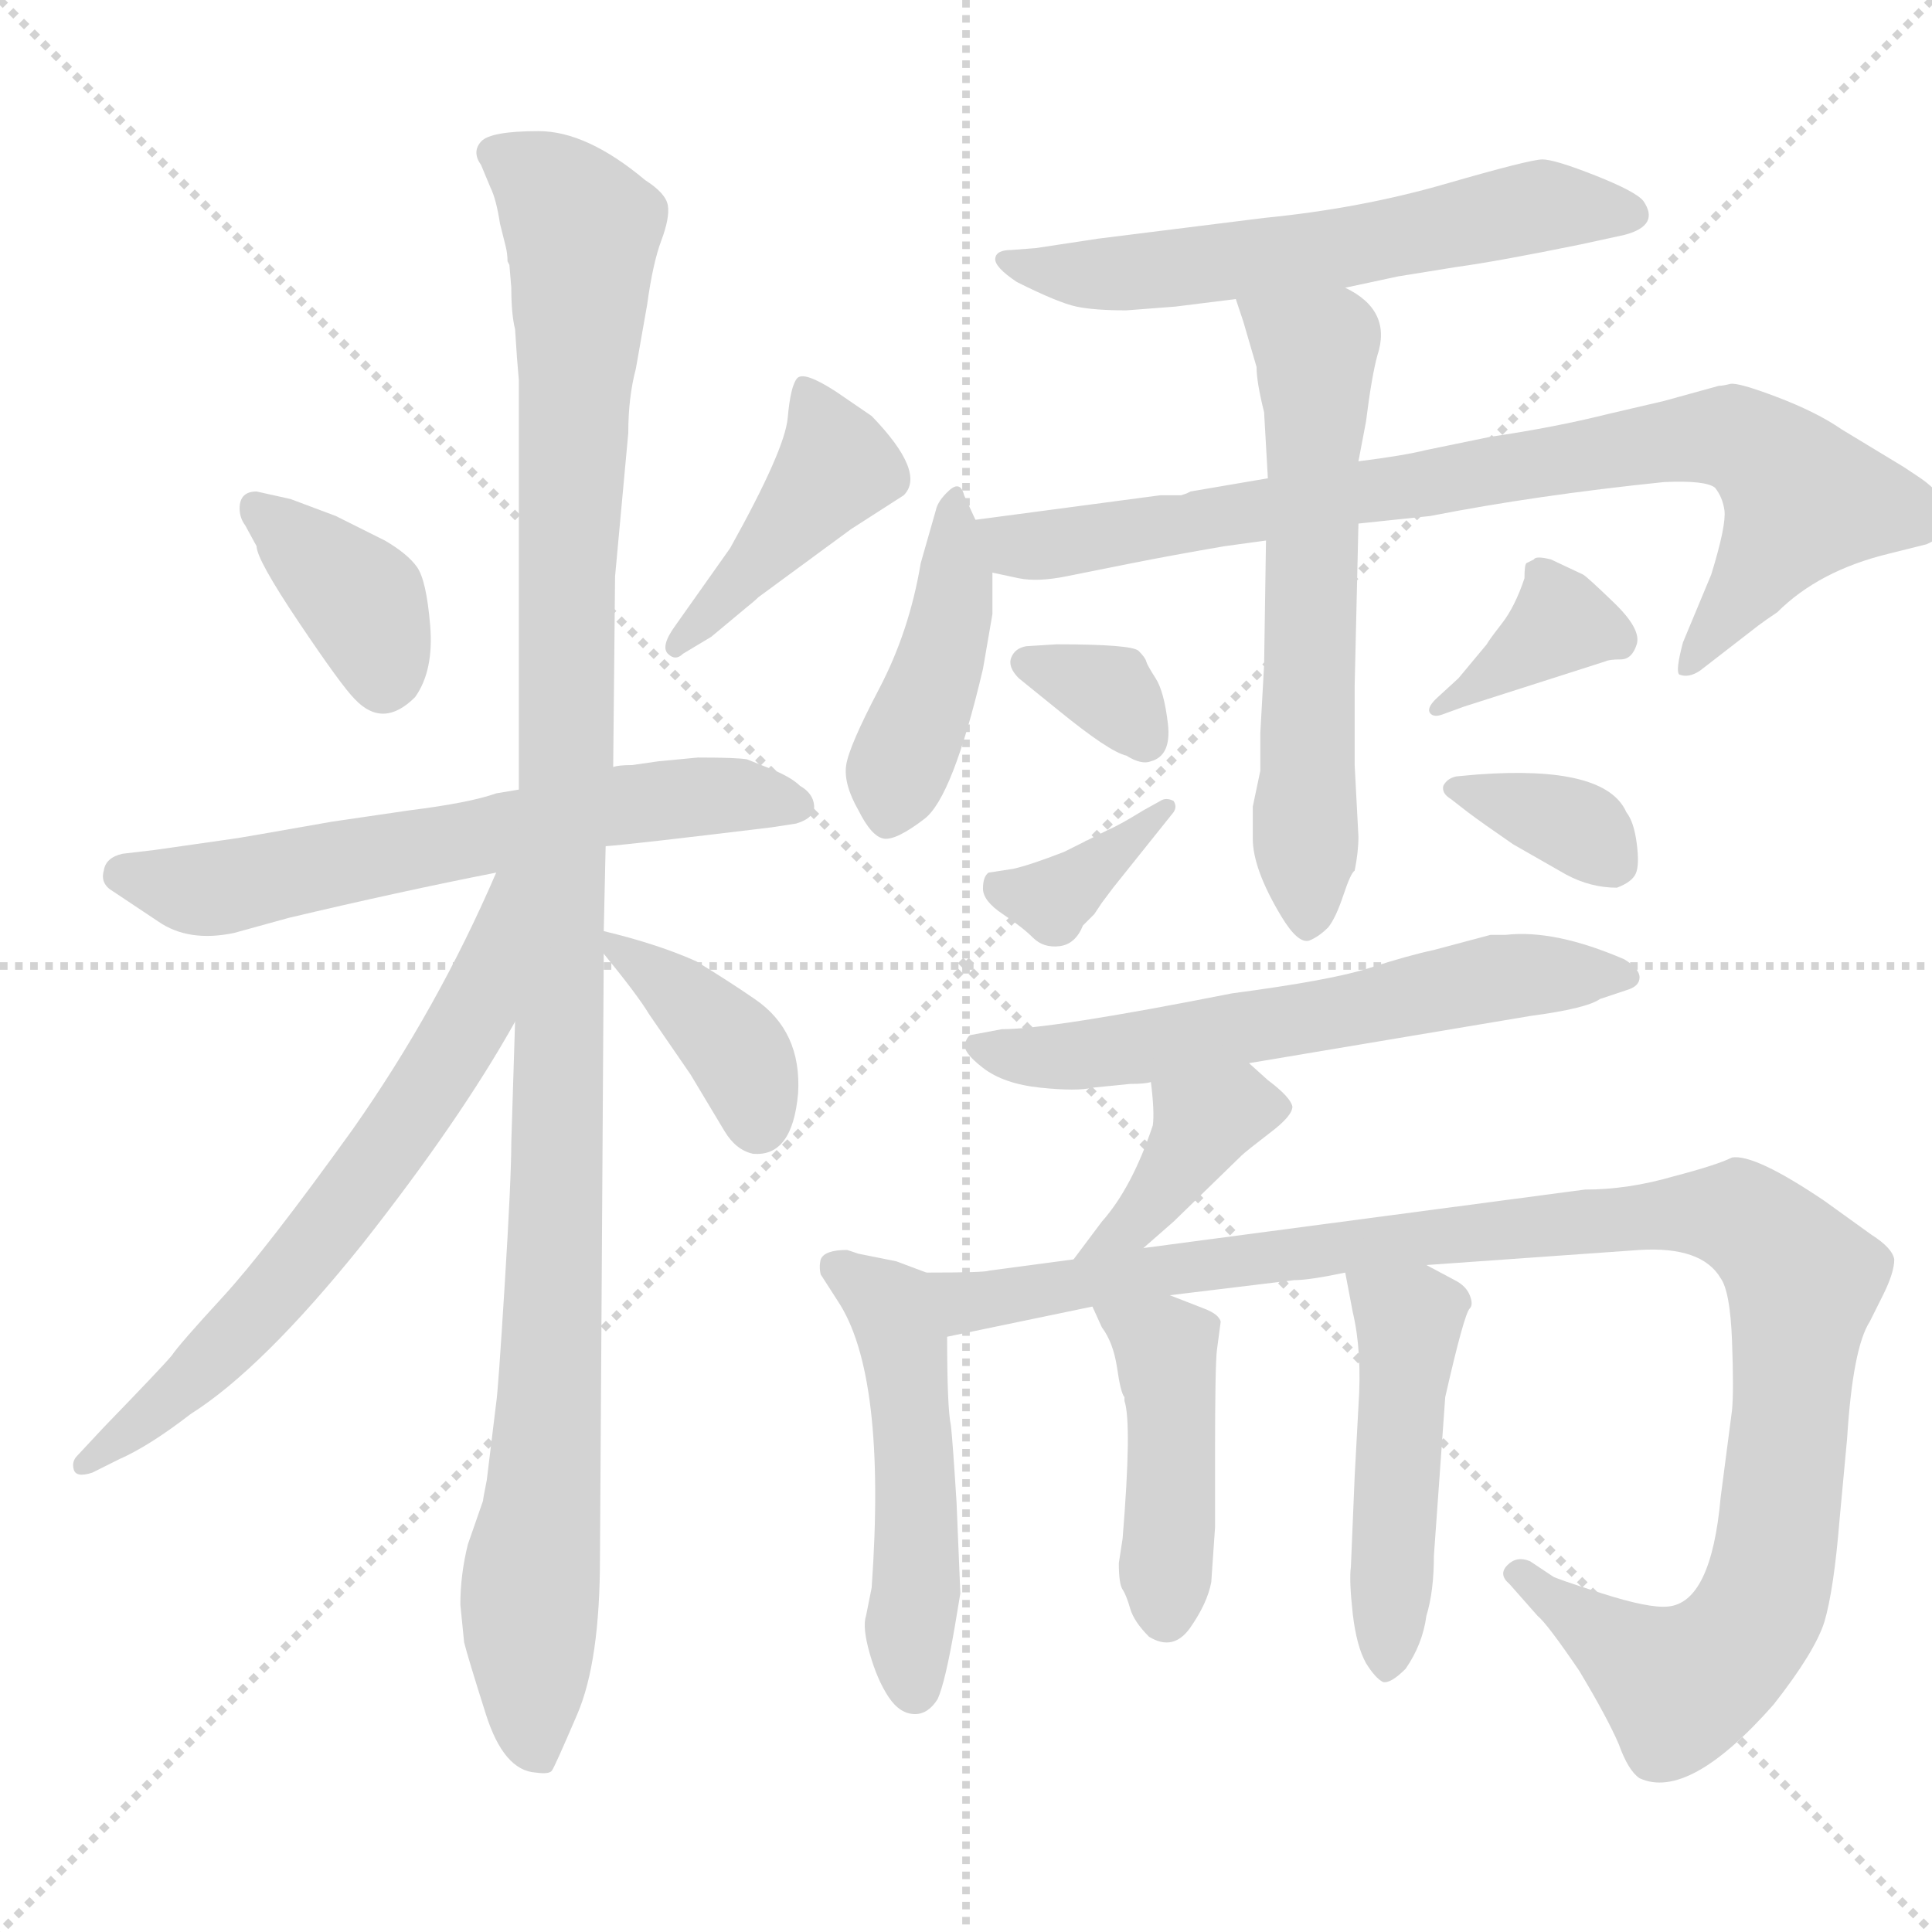 <svg xmlns="http://www.w3.org/2000/svg" version="1.1" viewBox="0 0 1024 1024">
  <g stroke="lightgray" stroke-dasharray="1,1" stroke-width="1" transform="scale(4, 4)">
    <line x1="0" y1="0" x2="256" y2="256" />
    <line x1="256" y1="0" x2="0" y2="256" />
    <line x1="128" y1="0" x2="128" y2="256" />
    <line x1="0" y1="128" x2="256" y2="128" />
  </g>
  <g transform="scale(1.0, -1.0) translate(0.0, -812.50)">
    <style type="text/css">
      
        @keyframes keyframes0 {
          from {
            stroke: blue;
            stroke-dashoffset: 370;
            stroke-width: 128;
          }
          55% {
            animation-timing-function: step-end;
            stroke: blue;
            stroke-dashoffset: 0;
            stroke-width: 128;
          }
          to {
            stroke: black;
            stroke-width: 1024;
          }
        }
        #make-me-a-hanzi-animation-0 {
          animation: keyframes0 0.551s both;
          animation-delay: 0s;
          animation-timing-function: linear;
        }
      
        @keyframes keyframes1 {
          from {
            stroke: blue;
            stroke-dashoffset: 427;
            stroke-width: 128;
          }
          58% {
            animation-timing-function: step-end;
            stroke: blue;
            stroke-dashoffset: 0;
            stroke-width: 128;
          }
          to {
            stroke: black;
            stroke-width: 1024;
          }
        }
        #make-me-a-hanzi-animation-1 {
          animation: keyframes1 0.597s both;
          animation-delay: 0.551s;
          animation-timing-function: linear;
        }
      
        @keyframes keyframes2 {
          from {
            stroke: blue;
            stroke-dashoffset: 617;
            stroke-width: 128;
          }
          67% {
            animation-timing-function: step-end;
            stroke: blue;
            stroke-dashoffset: 0;
            stroke-width: 128;
          }
          to {
            stroke: black;
            stroke-width: 1024;
          }
        }
        #make-me-a-hanzi-animation-2 {
          animation: keyframes2 0.752s both;
          animation-delay: 1.149s;
          animation-timing-function: linear;
        }
      
        @keyframes keyframes3 {
          from {
            stroke: blue;
            stroke-dashoffset: 1132;
            stroke-width: 128;
          }
          79% {
            animation-timing-function: step-end;
            stroke: blue;
            stroke-dashoffset: 0;
            stroke-width: 128;
          }
          to {
            stroke: black;
            stroke-width: 1024;
          }
        }
        #make-me-a-hanzi-animation-3 {
          animation: keyframes3 1.171s both;
          animation-delay: 1.901s;
          animation-timing-function: linear;
        }
      
        @keyframes keyframes4 {
          from {
            stroke: blue;
            stroke-dashoffset: 648;
            stroke-width: 128;
          }
          68% {
            animation-timing-function: step-end;
            stroke: blue;
            stroke-dashoffset: 0;
            stroke-width: 128;
          }
          to {
            stroke: black;
            stroke-width: 1024;
          }
        }
        #make-me-a-hanzi-animation-4 {
          animation: keyframes4 0.777s both;
          animation-delay: 3.072s;
          animation-timing-function: linear;
        }
      
        @keyframes keyframes5 {
          from {
            stroke: blue;
            stroke-dashoffset: 382;
            stroke-width: 128;
          }
          55% {
            animation-timing-function: step-end;
            stroke: blue;
            stroke-dashoffset: 0;
            stroke-width: 128;
          }
          to {
            stroke: black;
            stroke-width: 1024;
          }
        }
        #make-me-a-hanzi-animation-5 {
          animation: keyframes5 0.561s both;
          animation-delay: 3.849s;
          animation-timing-function: linear;
        }
      
        @keyframes keyframes6 {
          from {
            stroke: blue;
            stroke-dashoffset: 590;
            stroke-width: 128;
          }
          66% {
            animation-timing-function: step-end;
            stroke: blue;
            stroke-dashoffset: 0;
            stroke-width: 128;
          }
          to {
            stroke: black;
            stroke-width: 1024;
          }
        }
        #make-me-a-hanzi-animation-6 {
          animation: keyframes6 0.73s both;
          animation-delay: 4.41s;
          animation-timing-function: linear;
        }
      
        @keyframes keyframes7 {
          from {
            stroke: blue;
            stroke-dashoffset: 427;
            stroke-width: 128;
          }
          58% {
            animation-timing-function: step-end;
            stroke: blue;
            stroke-dashoffset: 0;
            stroke-width: 128;
          }
          to {
            stroke: black;
            stroke-width: 1024;
          }
        }
        #make-me-a-hanzi-animation-7 {
          animation: keyframes7 0.597s both;
          animation-delay: 5.14s;
          animation-timing-function: linear;
        }
      
        @keyframes keyframes8 {
          from {
            stroke: blue;
            stroke-dashoffset: 813;
            stroke-width: 128;
          }
          73% {
            animation-timing-function: step-end;
            stroke: blue;
            stroke-dashoffset: 0;
            stroke-width: 128;
          }
          to {
            stroke: black;
            stroke-width: 1024;
          }
        }
        #make-me-a-hanzi-animation-8 {
          animation: keyframes8 0.912s both;
          animation-delay: 5.738s;
          animation-timing-function: linear;
        }
      
        @keyframes keyframes9 {
          from {
            stroke: blue;
            stroke-dashoffset: 600;
            stroke-width: 128;
          }
          66% {
            animation-timing-function: step-end;
            stroke: blue;
            stroke-dashoffset: 0;
            stroke-width: 128;
          }
          to {
            stroke: black;
            stroke-width: 1024;
          }
        }
        #make-me-a-hanzi-animation-9 {
          animation: keyframes9 0.738s both;
          animation-delay: 6.649s;
          animation-timing-function: linear;
        }
      
        @keyframes keyframes10 {
          from {
            stroke: blue;
            stroke-dashoffset: 332;
            stroke-width: 128;
          }
          52% {
            animation-timing-function: step-end;
            stroke: blue;
            stroke-dashoffset: 0;
            stroke-width: 128;
          }
          to {
            stroke: black;
            stroke-width: 1024;
          }
        }
        #make-me-a-hanzi-animation-10 {
          animation: keyframes10 0.52s both;
          animation-delay: 7.388s;
          animation-timing-function: linear;
        }
      
        @keyframes keyframes11 {
          from {
            stroke: blue;
            stroke-dashoffset: 361;
            stroke-width: 128;
          }
          54% {
            animation-timing-function: step-end;
            stroke: blue;
            stroke-dashoffset: 0;
            stroke-width: 128;
          }
          to {
            stroke: black;
            stroke-width: 1024;
          }
        }
        #make-me-a-hanzi-animation-11 {
          animation: keyframes11 0.544s both;
          animation-delay: 7.908s;
          animation-timing-function: linear;
        }
      
        @keyframes keyframes12 {
          from {
            stroke: blue;
            stroke-dashoffset: 367;
            stroke-width: 128;
          }
          54% {
            animation-timing-function: step-end;
            stroke: blue;
            stroke-dashoffset: 0;
            stroke-width: 128;
          }
          to {
            stroke: black;
            stroke-width: 1024;
          }
        }
        #make-me-a-hanzi-animation-12 {
          animation: keyframes12 0.549s both;
          animation-delay: 8.452s;
          animation-timing-function: linear;
        }
      
        @keyframes keyframes13 {
          from {
            stroke: blue;
            stroke-dashoffset: 351;
            stroke-width: 128;
          }
          53% {
            animation-timing-function: step-end;
            stroke: blue;
            stroke-dashoffset: 0;
            stroke-width: 128;
          }
          to {
            stroke: black;
            stroke-width: 1024;
          }
        }
        #make-me-a-hanzi-animation-13 {
          animation: keyframes13 0.536s both;
          animation-delay: 9s;
          animation-timing-function: linear;
        }
      
        @keyframes keyframes14 {
          from {
            stroke: blue;
            stroke-dashoffset: 603;
            stroke-width: 128;
          }
          66% {
            animation-timing-function: step-end;
            stroke: blue;
            stroke-dashoffset: 0;
            stroke-width: 128;
          }
          to {
            stroke: black;
            stroke-width: 1024;
          }
        }
        #make-me-a-hanzi-animation-14 {
          animation: keyframes14 0.741s both;
          animation-delay: 9.536s;
          animation-timing-function: linear;
        }
      
        @keyframes keyframes15 {
          from {
            stroke: blue;
            stroke-dashoffset: 392;
            stroke-width: 128;
          }
          56% {
            animation-timing-function: step-end;
            stroke: blue;
            stroke-dashoffset: 0;
            stroke-width: 128;
          }
          to {
            stroke: black;
            stroke-width: 1024;
          }
        }
        #make-me-a-hanzi-animation-15 {
          animation: keyframes15 0.569s both;
          animation-delay: 10.277s;
          animation-timing-function: linear;
        }
      
        @keyframes keyframes16 {
          from {
            stroke: blue;
            stroke-dashoffset: 495;
            stroke-width: 128;
          }
          62% {
            animation-timing-function: step-end;
            stroke: blue;
            stroke-dashoffset: 0;
            stroke-width: 128;
          }
          to {
            stroke: black;
            stroke-width: 1024;
          }
        }
        #make-me-a-hanzi-animation-16 {
          animation: keyframes16 0.653s both;
          animation-delay: 10.846s;
          animation-timing-function: linear;
        }
      
        @keyframes keyframes17 {
          from {
            stroke: blue;
            stroke-dashoffset: 1073;
            stroke-width: 128;
          }
          78% {
            animation-timing-function: step-end;
            stroke: blue;
            stroke-dashoffset: 0;
            stroke-width: 128;
          }
          to {
            stroke: black;
            stroke-width: 1024;
          }
        }
        #make-me-a-hanzi-animation-17 {
          animation: keyframes17 1.123s both;
          animation-delay: 11.499s;
          animation-timing-function: linear;
        }
      
        @keyframes keyframes18 {
          from {
            stroke: blue;
            stroke-dashoffset: 433;
            stroke-width: 128;
          }
          58% {
            animation-timing-function: step-end;
            stroke: blue;
            stroke-dashoffset: 0;
            stroke-width: 128;
          }
          to {
            stroke: black;
            stroke-width: 1024;
          }
        }
        #make-me-a-hanzi-animation-18 {
          animation: keyframes18 0.602s both;
          animation-delay: 12.622s;
          animation-timing-function: linear;
        }
      
        @keyframes keyframes19 {
          from {
            stroke: blue;
            stroke-dashoffset: 471;
            stroke-width: 128;
          }
          61% {
            animation-timing-function: step-end;
            stroke: blue;
            stroke-dashoffset: 0;
            stroke-width: 128;
          }
          to {
            stroke: black;
            stroke-width: 1024;
          }
        }
        #make-me-a-hanzi-animation-19 {
          animation: keyframes19 0.633s both;
          animation-delay: 13.224s;
          animation-timing-function: linear;
        }
      
    </style>
    
      <path d="M 136 523 Q 136 516 158.5 482.5 Q 181 449 188 442 Q 203 426 220 443 Q 230 457 228 481 Q 226 505 221 512 Q 216 519 204 526 L 178 539 L 154 548 L 136 552 Q 127 552 127 543 Q 127 538 130 534 L 136 523 Z" fill="lightgray" />
    
      <path d="M 362 466 L 377 475 L 395 490 Q 400 494 402 496 L 451 532 L 479 550 Q 491 562 462 592 L 443 605 Q 426 616 422.5 612 Q 419 608 417.5 591 Q 416 574 387 522 L 358 481 Q 350 470 354 466 Q 358 462 362 466 Z" fill="lightgray" />
    
      <path d="M 321 364 Q 335 365 409 374 L 422 376 Q 432 379 431.5 385.5 Q 431 392 424 396 Q 419 401 406 406 L 396 410 Q 391 411 370 411 L 349 409 L 335 407 Q 328 407 325 406 L 275 394 L 263 392 Q 249 387 217 383 L 176 377 Q 125 368 124 368 L 82 362 L 65 360 Q 56 358 55 351 Q 53 344 60 340 L 84 324 Q 100 313 124 318 L 153 326 Q 212 340 263 350 L 321 364 Z" fill="lightgray" />
    
      <path d="M 246 -58 Q 248 -66 257.5 -96 Q 267 -126 284 -127 Q 291 -128 292.5 -126 Q 294 -124 306 -96 Q 318 -68 318 -13 L 320 307 L 320 319 L 321 364 L 325 406 L 326 507 L 333 583 Q 333 602 337 617 L 343 651 Q 346 673 350.5 685 Q 355 697 354 703.5 Q 353 710 342 717 Q 311 743 285.5 743 Q 260 743 255 737.5 Q 250 732 255 725 L 260 713 Q 263 707 265 694 L 268 682 Q 269 678 269 674 L 270 672 L 271 660 Q 271 646 273 638 L 274 623 L 275 611 L 275 394 L 273 271 L 271 207 Q 271 188 267.5 131.5 Q 264 75 263 69 L 258 28 Q 256 18 256 17 L 248 -6 Q 244 -22 244 -38 L 246 -58 Z" fill="lightgray" />
    
      <path d="M 263 350 Q 232 278 187 214 Q 141 150 118 125 Q 95 100 91 94 Q 86 88 55 56 L 41 41 Q 38 38 39 34 Q 40 29 49 32 L 63 39 Q 79 46 101 63 Q 139 87 192 153 Q 244 219 273 271 C 330 370 275 377 263 350 Z" fill="lightgray" />
    
      <path d="M 320 307 Q 338 285 344 275 L 366 243 L 384 213 Q 390 203 399 201 Q 420 199 423 233 Q 425 266 400 283 Q 387 292 369 303 Q 349 312 320 319 C 308 322 308 322 320 307 Z" fill="lightgray" />
    
      <path d="M 549 681 L 536 680 Q 528 680 527.5 675.5 Q 527 671 539 663 Q 561 652 570.5 650 Q 580 648 597 648 L 623 650 L 655 654 L 713 660 L 741 666 L 772 671 Q 794 674 838 683 L 861 688 Q 880 693 871 706 Q 867 711 845.5 719.5 Q 824 728 817.5 728 Q 811 728 766 715 Q 721 702 670 697 L 582 686 L 549 681 Z" fill="lightgray" />
    
      <path d="M 517 537 L 511 550 Q 509 558 503 552.5 Q 497 547 496 542 L 488 514 Q 482 478 466 447.5 Q 450 417 448.5 407 Q 447 397 455 383 Q 462 369 468.5 368 Q 475 367 490 378.5 Q 505 390 521 458 L 526 487 L 526 509 L 517 537 Z" fill="lightgray" />
    
      <path d="M 672 559 L 631 552 L 629 551 L 626 550 Q 620 550 615 550 L 517 537 C 487 533 497 515 526 509 L 540 506 Q 550 504 565 507 L 600 514 Q 620 518 649 523 L 671 526 L 720 535 L 758 539 Q 814 550 882 557 Q 904 558 909 554 Q 913 549 914 542 Q 915 534 907 508 L 892 472 Q 888 457 890 455 Q 895 453 901 457 L 932 481 Q 936 484 942 488 Q 964 510 1001 519 L 1021 524 Q 1033 529 1032 540 Q 1031 550 1018 559 L 1009 565 L 976 585 Q 963 594 942 602 Q 921 610 917 609 Q 913 608 911 608 L 882 600 L 852 593 Q 824 586 790 581 L 756 574 Q 744 571 720 568 L 672 559 Z" fill="lightgray" />
    
      <path d="M 655 654 L 659 642 L 666 618 Q 666 610 670 594 L 672 559 L 671 526 L 670 460 L 668 424 L 668 404 L 664 385 L 664 368 Q 664 352 679 327 Q 688 312 694 314 Q 699 316 704 321 Q 708 326 712 338 Q 716 350 718 351 Q 720 361 720 369 L 718 407 L 718 449 L 720 535 L 720 568 L 724 589 Q 727 613 730 624 Q 738 648 713 660 C 688 676 646 682 655 654 Z" fill="lightgray" />
    
      <path d="M 561 436 Q 588 414 597 412 Q 605 407 610 409 Q 621 412 619 429 Q 617 446 612.5 453 Q 608 460 607.5 462 Q 607 464 603.5 467.5 Q 600 471 560 471 L 544 470 Q 538 469 536 464 Q 534 459 540 453 L 561 436 Z" fill="lightgray" />
    
      <path d="M 606 383 Q 593 375 588 373 L 564 361 Q 546 354 537 352 L 524 350 Q 521 348 521 341.5 Q 521 335 531.5 328 Q 542 321 547.5 315.5 Q 553 310 561.5 311 Q 570 312 574 322 Q 577 325 580 328 L 584 334 L 590 342 L 622 382 Q 624 385 622 388 Q 618 390 615 388 L 606 383 Z" fill="lightgray" />
    
      <path d="M 851 462 Q 853 463 859 463 Q 865 463 867.5 471 Q 870 479 855.5 493 Q 841 507 839 508 L 822 516 Q 814 518 813 516 L 809 514 Q 808 513 808 506 Q 803 491 796 482 Q 789 473 788 471 L 773 453 L 761 442 Q 756 437 758 434.5 Q 760 432 765 434 L 776 438 L 851 462 Z" fill="lightgray" />
    
      <path d="M 862 382 Q 851 407 783 402 L 772 401 Q 767 400 765 396 Q 764 392 769 389 L 778 382 Q 786 376 802 365 L 830 349 Q 843 342 857 342 Q 865 345 867 349.5 Q 869 354 867.5 365.5 Q 866 377 862 382 Z" fill="lightgray" />
    
      <path d="M 662 249 L 811 274 Q 841 278 848 283 L 863 288 Q 869 290 869 294.5 Q 869 299 861 304 Q 824 320 798 317 L 790 317 L 760 309 Q 746 306 726 299.5 Q 706 293 653 286 Q 557 267 531 267 L 515 264 Q 513 264 511.5 259.5 Q 510 255 521 246.5 Q 532 238 551.5 236 Q 571 234 579 236 L 599 238 Q 607 238 610 239 L 662 249 Z" fill="lightgray" />
    
      <path d="M 606 151 L 622 165 L 658 200 Q 660 202 673 212 Q 685 221 685 226 Q 684 231 672 240 L 662 249 C 640 269 607 269 610 239 Q 612 223 611 216 Q 600 183 584 165 L 569 145 C 551 121 583 131 606 151 Z" fill="lightgray" />
    
      <path d="M 455 148 L 449 150 Q 437 150 435 145 Q 434 141 435 137 L 444 123 Q 470 84 462 -29 L 459 -44 Q 457 -50 461 -64 Q 465 -78 471 -87 Q 477 -96 485 -96 Q 492 -96 497 -88 Q 501 -79 506 -50 L 509 -32 L 507 16 Q 505 48 504 57 Q 502 66 502 104 C 502 134 502 134 491 138 L 475 144 L 455 148 Z" fill="lightgray" />
    
      <path d="M 502 104 L 579 120 L 620 126 L 686 134 Q 694 134 713 138 L 756 142 L 869 150 Q 902 152 912 135 Q 917 128 918 102 Q 919 75 918 65 L 912 19 Q 907 -37 884 -39 Q 874 -40 849 -32 Q 824 -24 823 -23 L 811 -15 Q 804 -12 799 -17 Q 794 -22 800 -27 L 815 -44 Q 820 -48 837 -73 Q 852 -98 858 -112 Q 863 -126 869 -130 Q 895 -142 940 -91 Q 962 -63 967 -47 Q 972 -30 975 7 L 979 50 Q 982 98 991 112 L 998 126 Q 1004 138 1004 145 Q 1003 151 992 158 L 967 176 Q 930 201 918 199 Q 910 195 887 189 Q 863 182 840 182 L 606 151 L 569 145 L 524 139 Q 522 138 491 138 C 461 138 473 98 502 104 Z" fill="lightgray" />
    
      <path d="M 579 120 L 584 109 Q 590 101 592 88 Q 594 74 596 72 L 596 70 Q 600 58 595 -3 L 593 -16 Q 593 -27 595 -30 Q 597 -33 599 -40 Q 601 -47 609 -55 Q 622 -63 631 -50 Q 640 -37 642 -26 L 644 3 L 644 42 Q 644 89 645 97 L 647 112 Q 646 116 638 119 L 620 126 C 592 137 567 147 579 120 Z" fill="lightgray" />
    
      <path d="M 713 138 L 717 117 Q 722 96 720 67 L 718 30 L 716 -18 Q 715 -25 717 -43 Q 719 -60 724 -69 Q 729 -77 733 -79 Q 737 -80 745 -72 Q 754 -59 756 -44 Q 760 -31 760 -12 L 766 72 Q 776 116 779 119 Q 781 121 779 126 Q 777 131 771 134 L 756 142 C 730 156 707 167 713 138 Z" fill="lightgray" />
    
    
      <clipPath id="make-me-a-hanzi-clip-0">
        <path d="M 136 523 Q 136 516 158.5 482.5 Q 181 449 188 442 Q 203 426 220 443 Q 230 457 228 481 Q 226 505 221 512 Q 216 519 204 526 L 178 539 L 154 548 L 136 552 Q 127 552 127 543 Q 127 538 130 534 L 136 523 Z" />
      </clipPath>
      <path clip-path="url(#make-me-a-hanzi-clip-0)" d="M 138 542 L 192 493 L 203 453" fill="none" id="make-me-a-hanzi-animation-0" stroke-dasharray="242 484" stroke-linecap="round" />
    
      <clipPath id="make-me-a-hanzi-clip-1">
        <path d="M 362 466 L 377 475 L 395 490 Q 400 494 402 496 L 451 532 L 479 550 Q 491 562 462 592 L 443 605 Q 426 616 422.5 612 Q 419 608 417.5 591 Q 416 574 387 522 L 358 481 Q 350 470 354 466 Q 358 462 362 466 Z" />
      </clipPath>
      <path clip-path="url(#make-me-a-hanzi-clip-1)" d="M 426 606 L 444 566 L 400 512 L 358 473" fill="none" id="make-me-a-hanzi-animation-1" stroke-dasharray="299 598" stroke-linecap="round" />
    
      <clipPath id="make-me-a-hanzi-clip-2">
        <path d="M 321 364 Q 335 365 409 374 L 422 376 Q 432 379 431.5 385.5 Q 431 392 424 396 Q 419 401 406 406 L 396 410 Q 391 411 370 411 L 349 409 L 335 407 Q 328 407 325 406 L 275 394 L 263 392 Q 249 387 217 383 L 176 377 Q 125 368 124 368 L 82 362 L 65 360 Q 56 358 55 351 Q 53 344 60 340 L 84 324 Q 100 313 124 318 L 153 326 Q 212 340 263 350 L 321 364 Z" />
      </clipPath>
      <path clip-path="url(#make-me-a-hanzi-clip-2)" d="M 66 349 L 114 341 L 322 385 L 378 391 L 421 386" fill="none" id="make-me-a-hanzi-animation-2" stroke-dasharray="489 978" stroke-linecap="round" />
    
      <clipPath id="make-me-a-hanzi-clip-3">
        <path d="M 246 -58 Q 248 -66 257.5 -96 Q 267 -126 284 -127 Q 291 -128 292.5 -126 Q 294 -124 306 -96 Q 318 -68 318 -13 L 320 307 L 320 319 L 321 364 L 325 406 L 326 507 L 333 583 Q 333 602 337 617 L 343 651 Q 346 673 350.5 685 Q 355 697 354 703.5 Q 353 710 342 717 Q 311 743 285.5 743 Q 260 743 255 737.5 Q 250 732 255 725 L 260 713 Q 263 707 265 694 L 268 682 Q 269 678 269 674 L 270 672 L 271 660 Q 271 646 273 638 L 274 623 L 275 611 L 275 394 L 273 271 L 271 207 Q 271 188 267.5 131.5 Q 264 75 263 69 L 258 28 Q 256 18 256 17 L 248 -6 Q 244 -22 244 -38 L 246 -58 Z" />
      </clipPath>
      <path clip-path="url(#make-me-a-hanzi-clip-3)" d="M 263 731 L 289 715 L 309 691 L 300 510 L 293 101 L 281 -27 L 281 -96 L 288 -121" fill="none" id="make-me-a-hanzi-animation-3" stroke-dasharray="1004 2008" stroke-linecap="round" />
    
      <clipPath id="make-me-a-hanzi-clip-4">
        <path d="M 263 350 Q 232 278 187 214 Q 141 150 118 125 Q 95 100 91 94 Q 86 88 55 56 L 41 41 Q 38 38 39 34 Q 40 29 49 32 L 63 39 Q 79 46 101 63 Q 139 87 192 153 Q 244 219 273 271 C 330 370 275 377 263 350 Z" />
      </clipPath>
      <path clip-path="url(#make-me-a-hanzi-clip-4)" d="M 270 346 L 251 276 L 193 186 L 106 86 L 44 36" fill="none" id="make-me-a-hanzi-animation-4" stroke-dasharray="520 1040" stroke-linecap="round" />
    
      <clipPath id="make-me-a-hanzi-clip-5">
        <path d="M 320 307 Q 338 285 344 275 L 366 243 L 384 213 Q 390 203 399 201 Q 420 199 423 233 Q 425 266 400 283 Q 387 292 369 303 Q 349 312 320 319 C 308 322 308 322 320 307 Z" />
      </clipPath>
      <path clip-path="url(#make-me-a-hanzi-clip-5)" d="M 326 313 L 388 259 L 402 217" fill="none" id="make-me-a-hanzi-animation-5" stroke-dasharray="254 508" stroke-linecap="round" />
    
      <clipPath id="make-me-a-hanzi-clip-6">
        <path d="M 549 681 L 536 680 Q 528 680 527.5 675.5 Q 527 671 539 663 Q 561 652 570.5 650 Q 580 648 597 648 L 623 650 L 655 654 L 713 660 L 741 666 L 772 671 Q 794 674 838 683 L 861 688 Q 880 693 871 706 Q 867 711 845.5 719.5 Q 824 728 817.5 728 Q 811 728 766 715 Q 721 702 670 697 L 582 686 L 549 681 Z" />
      </clipPath>
      <path clip-path="url(#make-me-a-hanzi-clip-6)" d="M 533 675 L 590 667 L 704 679 L 818 704 L 863 699" fill="none" id="make-me-a-hanzi-animation-6" stroke-dasharray="462 924" stroke-linecap="round" />
    
      <clipPath id="make-me-a-hanzi-clip-7">
        <path d="M 517 537 L 511 550 Q 509 558 503 552.5 Q 497 547 496 542 L 488 514 Q 482 478 466 447.5 Q 450 417 448.5 407 Q 447 397 455 383 Q 462 369 468.5 368 Q 475 367 490 378.5 Q 505 390 521 458 L 526 487 L 526 509 L 517 537 Z" />
      </clipPath>
      <path clip-path="url(#make-me-a-hanzi-clip-7)" d="M 505 544 L 504 483 L 471 378" fill="none" id="make-me-a-hanzi-animation-7" stroke-dasharray="299 598" stroke-linecap="round" />
    
      <clipPath id="make-me-a-hanzi-clip-8">
        <path d="M 672 559 L 631 552 L 629 551 L 626 550 Q 620 550 615 550 L 517 537 C 487 533 497 515 526 509 L 540 506 Q 550 504 565 507 L 600 514 Q 620 518 649 523 L 671 526 L 720 535 L 758 539 Q 814 550 882 557 Q 904 558 909 554 Q 913 549 914 542 Q 915 534 907 508 L 892 472 Q 888 457 890 455 Q 895 453 901 457 L 932 481 Q 936 484 942 488 Q 964 510 1001 519 L 1021 524 Q 1033 529 1032 540 Q 1031 550 1018 559 L 1009 565 L 976 585 Q 963 594 942 602 Q 921 610 917 609 Q 913 608 911 608 L 882 600 L 852 593 Q 824 586 790 581 L 756 574 Q 744 571 720 568 L 672 559 Z" />
      </clipPath>
      <path clip-path="url(#make-me-a-hanzi-clip-8)" d="M 525 532 L 556 524 L 879 579 L 918 580 L 956 548 L 895 458" fill="none" id="make-me-a-hanzi-animation-8" stroke-dasharray="685 1370" stroke-linecap="round" />
    
      <clipPath id="make-me-a-hanzi-clip-9">
        <path d="M 655 654 L 659 642 L 666 618 Q 666 610 670 594 L 672 559 L 671 526 L 670 460 L 668 424 L 668 404 L 664 385 L 664 368 Q 664 352 679 327 Q 688 312 694 314 Q 699 316 704 321 Q 708 326 712 338 Q 716 350 718 351 Q 720 361 720 369 L 718 407 L 718 449 L 720 535 L 720 568 L 724 589 Q 727 613 730 624 Q 738 648 713 660 C 688 676 646 682 655 654 Z" />
      </clipPath>
      <path clip-path="url(#make-me-a-hanzi-clip-9)" d="M 663 650 L 697 626 L 694 324" fill="none" id="make-me-a-hanzi-animation-9" stroke-dasharray="472 944" stroke-linecap="round" />
    
      <clipPath id="make-me-a-hanzi-clip-10">
        <path d="M 561 436 Q 588 414 597 412 Q 605 407 610 409 Q 621 412 619 429 Q 617 446 612.5 453 Q 608 460 607.5 462 Q 607 464 603.5 467.5 Q 600 471 560 471 L 544 470 Q 538 469 536 464 Q 534 459 540 453 L 561 436 Z" />
      </clipPath>
      <path clip-path="url(#make-me-a-hanzi-clip-10)" d="M 545 461 L 589 446 L 606 422" fill="none" id="make-me-a-hanzi-animation-10" stroke-dasharray="204 408" stroke-linecap="round" />
    
      <clipPath id="make-me-a-hanzi-clip-11">
        <path d="M 606 383 Q 593 375 588 373 L 564 361 Q 546 354 537 352 L 524 350 Q 521 348 521 341.5 Q 521 335 531.5 328 Q 542 321 547.5 315.5 Q 553 310 561.5 311 Q 570 312 574 322 Q 577 325 580 328 L 584 334 L 590 342 L 622 382 Q 624 385 622 388 Q 618 390 615 388 L 606 383 Z" />
      </clipPath>
      <path clip-path="url(#make-me-a-hanzi-clip-11)" d="M 532 342 L 557 336 L 619 385" fill="none" id="make-me-a-hanzi-animation-11" stroke-dasharray="233 466" stroke-linecap="round" />
    
      <clipPath id="make-me-a-hanzi-clip-12">
        <path d="M 851 462 Q 853 463 859 463 Q 865 463 867.5 471 Q 870 479 855.5 493 Q 841 507 839 508 L 822 516 Q 814 518 813 516 L 809 514 Q 808 513 808 506 Q 803 491 796 482 Q 789 473 788 471 L 773 453 L 761 442 Q 756 437 758 434.5 Q 760 432 765 434 L 776 438 L 851 462 Z" />
      </clipPath>
      <path clip-path="url(#make-me-a-hanzi-clip-12)" d="M 857 474 L 827 483 L 762 437" fill="none" id="make-me-a-hanzi-animation-12" stroke-dasharray="239 478" stroke-linecap="round" />
    
      <clipPath id="make-me-a-hanzi-clip-13">
        <path d="M 862 382 Q 851 407 783 402 L 772 401 Q 767 400 765 396 Q 764 392 769 389 L 778 382 Q 786 376 802 365 L 830 349 Q 843 342 857 342 Q 865 345 867 349.5 Q 869 354 867.5 365.5 Q 866 377 862 382 Z" />
      </clipPath>
      <path clip-path="url(#make-me-a-hanzi-clip-13)" d="M 771 395 L 834 375 L 855 355" fill="none" id="make-me-a-hanzi-animation-13" stroke-dasharray="223 446" stroke-linecap="round" />
    
      <clipPath id="make-me-a-hanzi-clip-14">
        <path d="M 662 249 L 811 274 Q 841 278 848 283 L 863 288 Q 869 290 869 294.5 Q 869 299 861 304 Q 824 320 798 317 L 790 317 L 760 309 Q 746 306 726 299.5 Q 706 293 653 286 Q 557 267 531 267 L 515 264 Q 513 264 511.5 259.5 Q 510 255 521 246.5 Q 532 238 551.5 236 Q 571 234 579 236 L 599 238 Q 607 238 610 239 L 662 249 Z" />
      </clipPath>
      <path clip-path="url(#make-me-a-hanzi-clip-14)" d="M 518 258 L 561 252 L 794 294 L 861 296" fill="none" id="make-me-a-hanzi-animation-14" stroke-dasharray="475 950" stroke-linecap="round" />
    
      <clipPath id="make-me-a-hanzi-clip-15">
        <path d="M 606 151 L 622 165 L 658 200 Q 660 202 673 212 Q 685 221 685 226 Q 684 231 672 240 L 662 249 C 640 269 607 269 610 239 Q 612 223 611 216 Q 600 183 584 165 L 569 145 C 551 121 583 131 606 151 Z" />
      </clipPath>
      <path clip-path="url(#make-me-a-hanzi-clip-15)" d="M 677 226 L 654 225 L 638 217 L 598 162 L 575 148" fill="none" id="make-me-a-hanzi-animation-15" stroke-dasharray="264 528" stroke-linecap="round" />
    
      <clipPath id="make-me-a-hanzi-clip-16">
        <path d="M 455 148 L 449 150 Q 437 150 435 145 Q 434 141 435 137 L 444 123 Q 470 84 462 -29 L 459 -44 Q 457 -50 461 -64 Q 465 -78 471 -87 Q 477 -96 485 -96 Q 492 -96 497 -88 Q 501 -79 506 -50 L 509 -32 L 507 16 Q 505 48 504 57 Q 502 66 502 104 C 502 134 502 134 491 138 L 475 144 L 455 148 Z" />
      </clipPath>
      <path clip-path="url(#make-me-a-hanzi-clip-16)" d="M 444 141 L 466 126 L 478 103 L 486 9 L 485 -83" fill="none" id="make-me-a-hanzi-animation-16" stroke-dasharray="367 734" stroke-linecap="round" />
    
      <clipPath id="make-me-a-hanzi-clip-17">
        <path d="M 502 104 L 579 120 L 620 126 L 686 134 Q 694 134 713 138 L 756 142 L 869 150 Q 902 152 912 135 Q 917 128 918 102 Q 919 75 918 65 L 912 19 Q 907 -37 884 -39 Q 874 -40 849 -32 Q 824 -24 823 -23 L 811 -15 Q 804 -12 799 -17 Q 794 -22 800 -27 L 815 -44 Q 820 -48 837 -73 Q 852 -98 858 -112 Q 863 -126 869 -130 Q 895 -142 940 -91 Q 962 -63 967 -47 Q 972 -30 975 7 L 979 50 Q 982 98 991 112 L 998 126 Q 1004 138 1004 145 Q 1003 151 992 158 L 967 176 Q 930 201 918 199 Q 910 195 887 189 Q 863 182 840 182 L 606 151 L 569 145 L 524 139 Q 522 138 491 138 C 461 138 473 98 502 104 Z" />
      </clipPath>
      <path clip-path="url(#make-me-a-hanzi-clip-17)" d="M 500 135 L 508 125 L 524 123 L 740 156 L 922 168 L 941 154 L 955 130 L 942 1 L 931 -44 L 906 -73 L 890 -81 L 806 -21" fill="none" id="make-me-a-hanzi-animation-17" stroke-dasharray="945 1890" stroke-linecap="round" />
    
      <clipPath id="make-me-a-hanzi-clip-18">
        <path d="M 579 120 L 584 109 Q 590 101 592 88 Q 594 74 596 72 L 596 70 Q 600 58 595 -3 L 593 -16 Q 593 -27 595 -30 Q 597 -33 599 -40 Q 601 -47 609 -55 Q 622 -63 631 -50 Q 640 -37 642 -26 L 644 3 L 644 42 Q 644 89 645 97 L 647 112 Q 646 116 638 119 L 620 126 C 592 137 567 147 579 120 Z" />
      </clipPath>
      <path clip-path="url(#make-me-a-hanzi-clip-18)" d="M 586 117 L 618 96 L 618 -43" fill="none" id="make-me-a-hanzi-animation-18" stroke-dasharray="305 610" stroke-linecap="round" />
    
      <clipPath id="make-me-a-hanzi-clip-19">
        <path d="M 713 138 L 717 117 Q 722 96 720 67 L 718 30 L 716 -18 Q 715 -25 717 -43 Q 719 -60 724 -69 Q 729 -77 733 -79 Q 737 -80 745 -72 Q 754 -59 756 -44 Q 760 -31 760 -12 L 766 72 Q 776 116 779 119 Q 781 121 779 126 Q 777 131 771 134 L 756 142 C 730 156 707 167 713 138 Z" />
      </clipPath>
      <path clip-path="url(#make-me-a-hanzi-clip-19)" d="M 721 134 L 747 113 L 735 -68" fill="none" id="make-me-a-hanzi-animation-19" stroke-dasharray="343 686" stroke-linecap="round" />
    
  </g>
</svg>